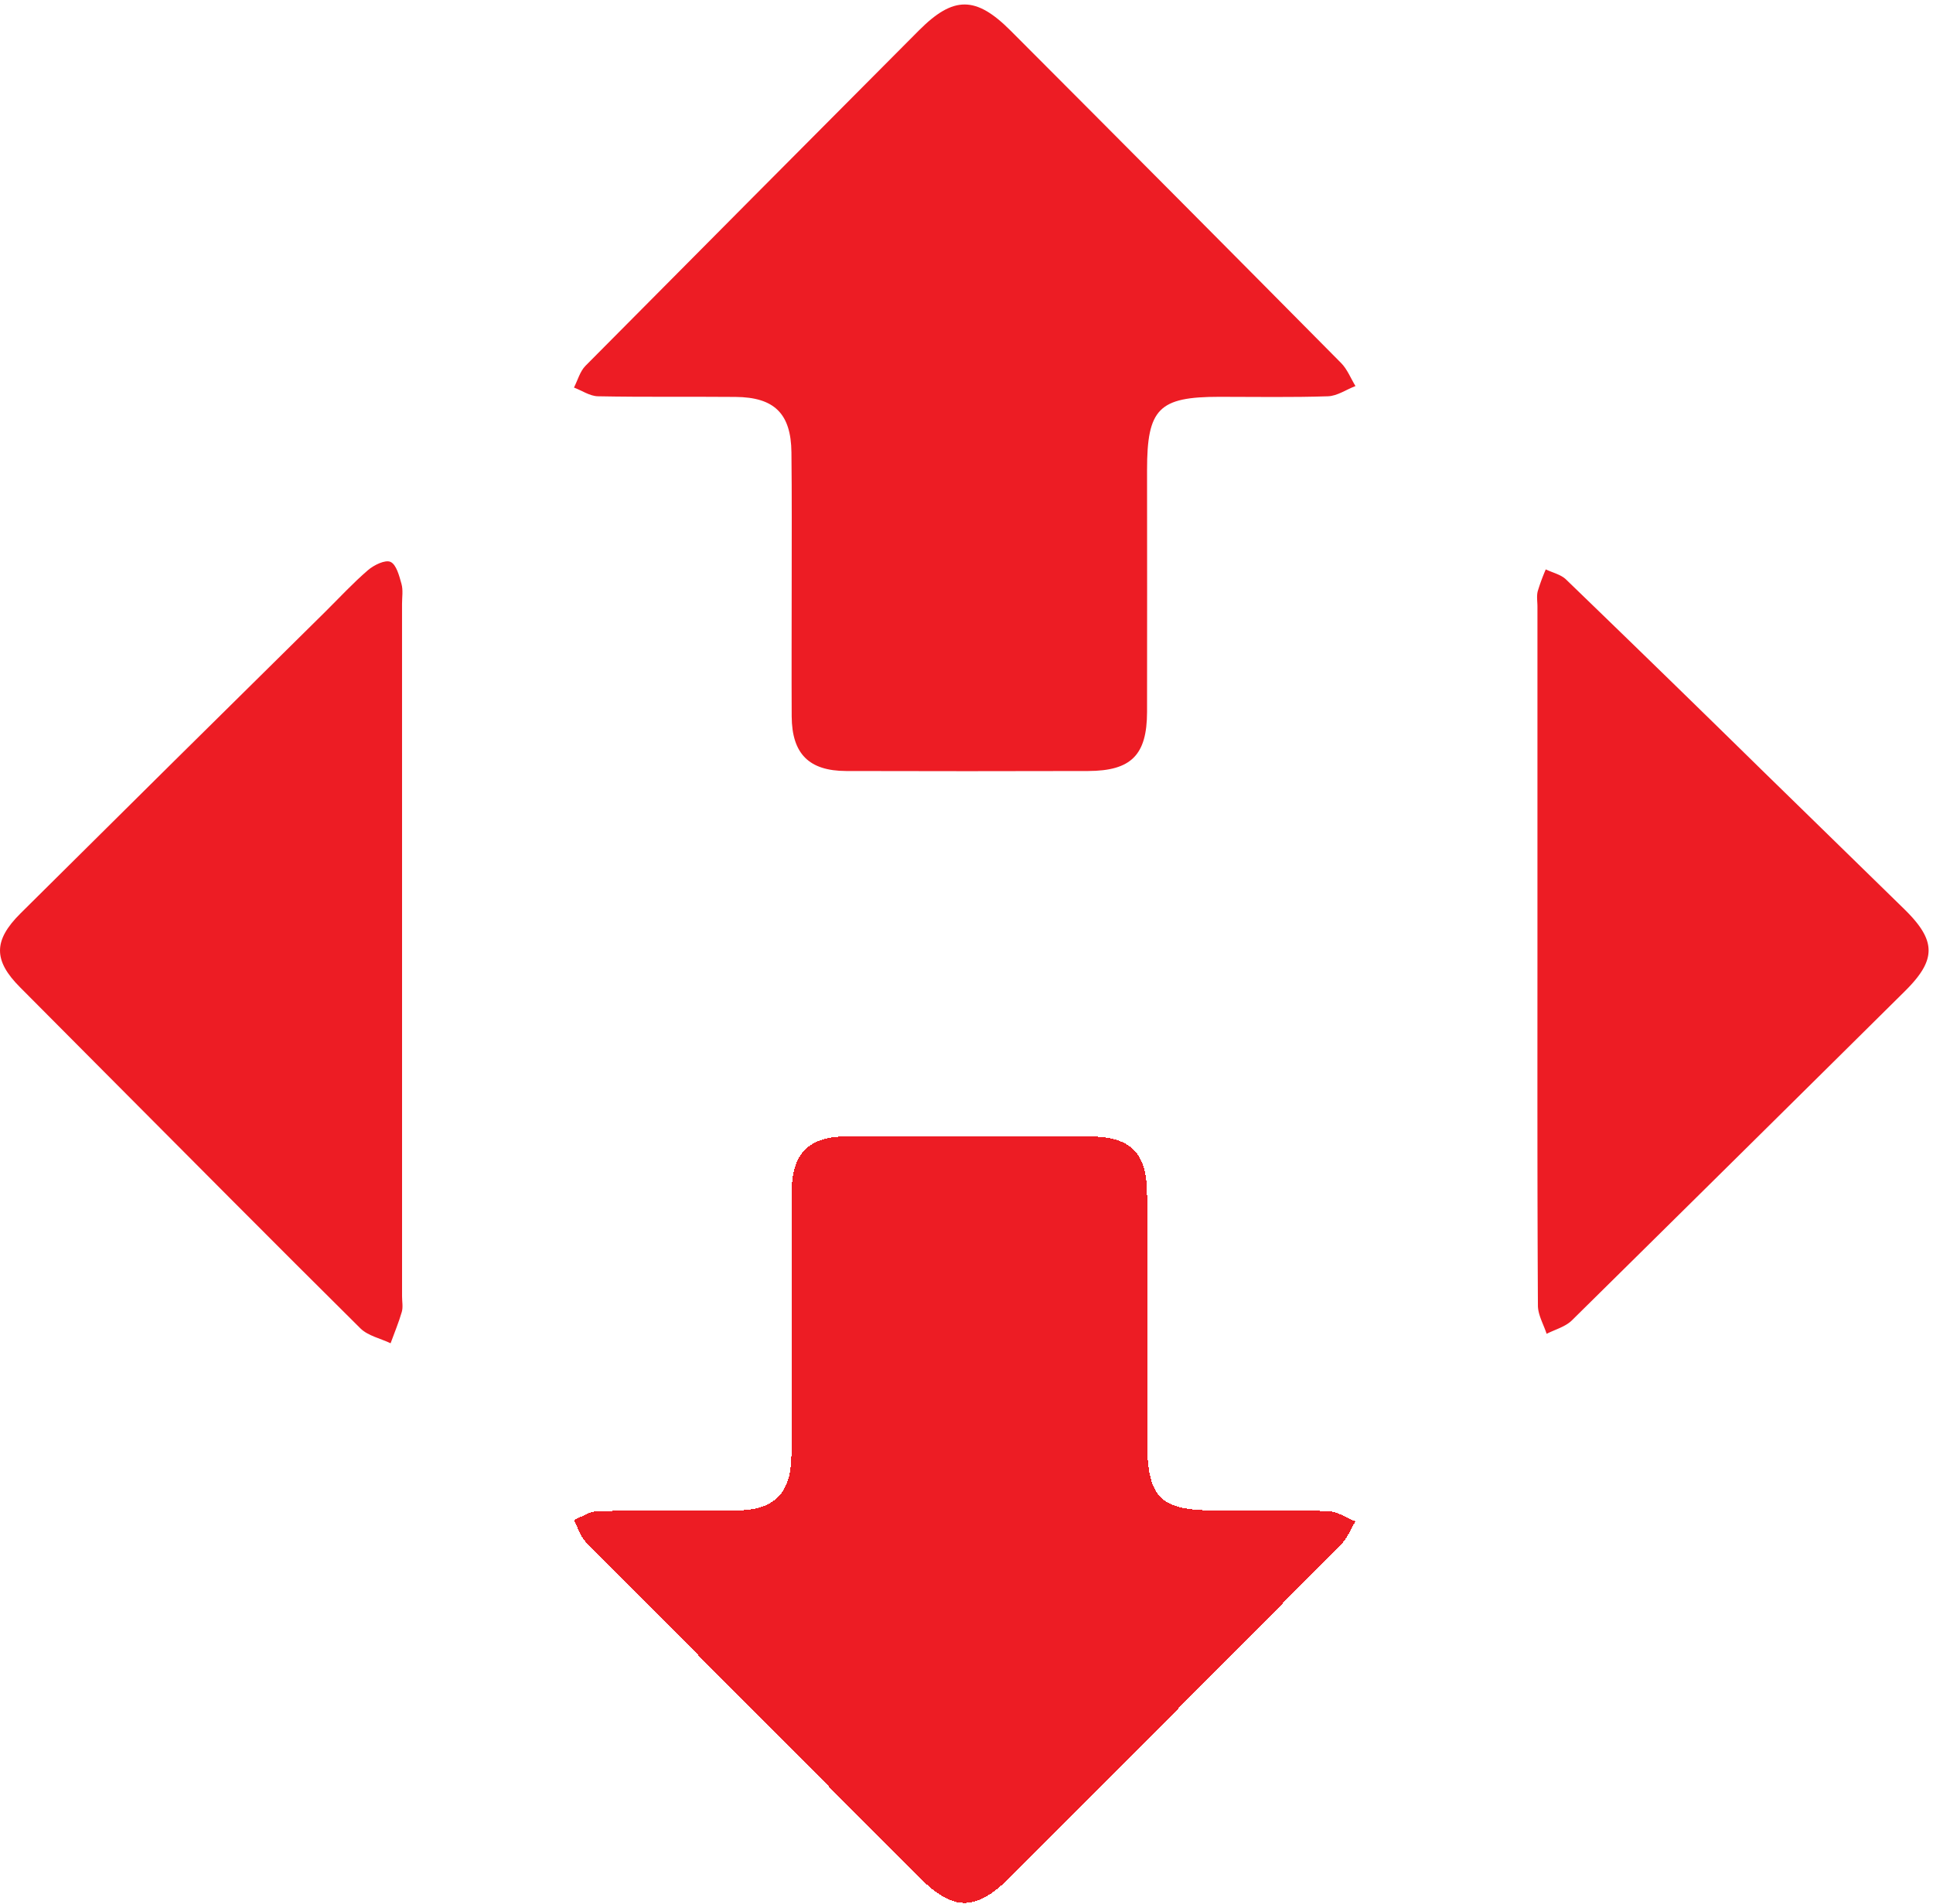 <svg id="Слой_1" xmlns="http://www.w3.org/2000/svg" viewBox="0 0 861.89 849.16"><defs><style>.cls-1{fill:#ed1c24;}</style></defs><title>55Монтажная область 3</title><path  shape-rendering="crispEdges" class="cls-1" d="M353,590.52c0-19.8-.1-39.61,0-59.41.12-16.63,7.71-24.26,24.27-24.31q54-.15,107.92,0c19.19.07,26.22,7.15,26.26,26.33.09,36,0,71.94,0,107.92,0,27.38,5.25,32.63,32.18,32.64,16.17,0,32.35-.31,48.5.24,4.13.13,8.17,3,12.25,4.56-2.11,3.46-3.64,7.49-6.42,10.29Q524.49,763,450.69,836.91c-15.54,15.61-25.55,15.65-40.95.19q-74.4-74.73-148.67-149.57c-2.47-2.5-3.47-6.44-5.15-9.71,3.56-1.36,7.1-3.82,10.68-3.89,20.46-.4,40.92-.12,61.39-.29,17.28-.14,24.71-7.45,24.9-24.71C353.11,629.46,353,610,353,590.52Z"/><path class="cls-1" d="M179.27,424.72V578.16c0,2.31.5,4.76-.11,6.9-1.37,4.73-3.3,9.31-5,14-4.54-2.17-10.1-3.31-13.48-6.66-38.66-38.33-77-77-115.41-115.57Q27.1,458.54,8.94,440.3c-11.89-11.93-12-20.82.2-32.95Q76.93,340,144.92,272.94c6.33-6.27,12.39-12.85,19.13-18.65,2.66-2.29,7.69-4.77,10.07-3.7,2.62,1.19,3.9,6.24,4.9,9.84.77,2.77.24,5.9.24,8.87Q179.28,347,179.27,424.72Z"/><path class="cls-1" d="M685.52,424V270.61c0-2.31-.43-4.73.12-6.9a90.39,90.39,0,0,1,3.59-9.78c3,1.46,6.68,2.26,9,4.47q43.78,42.27,87.21,84.9,31.86,31.09,63.71,62.21c14.33,14.06,14.33,22.54.2,36.54q-74.16,73.47-148.47,146.8c-2.92,2.87-7.47,4.07-11.27,6-1.35-4.2-3.86-8.39-3.88-12.6C685.43,529.53,685.52,476.76,685.52,424Z"/><path class="cls-1" d="M353,260.14c0,19.8-.1,39.6,0,59.4.12,16.64,7.71,24.26,24.27,24.31q54,.15,107.92,0c19.19-.06,26.22-7.14,26.26-26.32.09-36,0-71.95,0-107.92,0-27.38,5.25-32.63,32.18-32.64,16.17,0,32.35.3,48.5-.24,4.13-.14,8.17-3,12.25-4.56-2.11-3.46-3.64-7.49-6.42-10.29Q524.49,87.68,450.69,13.75c-15.54-15.61-25.55-15.66-40.95-.19q-74.4,74.71-148.67,149.57c-2.47,2.49-3.47,6.44-5.15,9.71,3.56,1.35,7.1,3.82,10.68,3.89,20.46.4,40.92.11,61.39.29,17.28.14,24.71,7.45,24.9,24.7C353.11,221.19,353,240.67,353,260.14Z"/></svg>